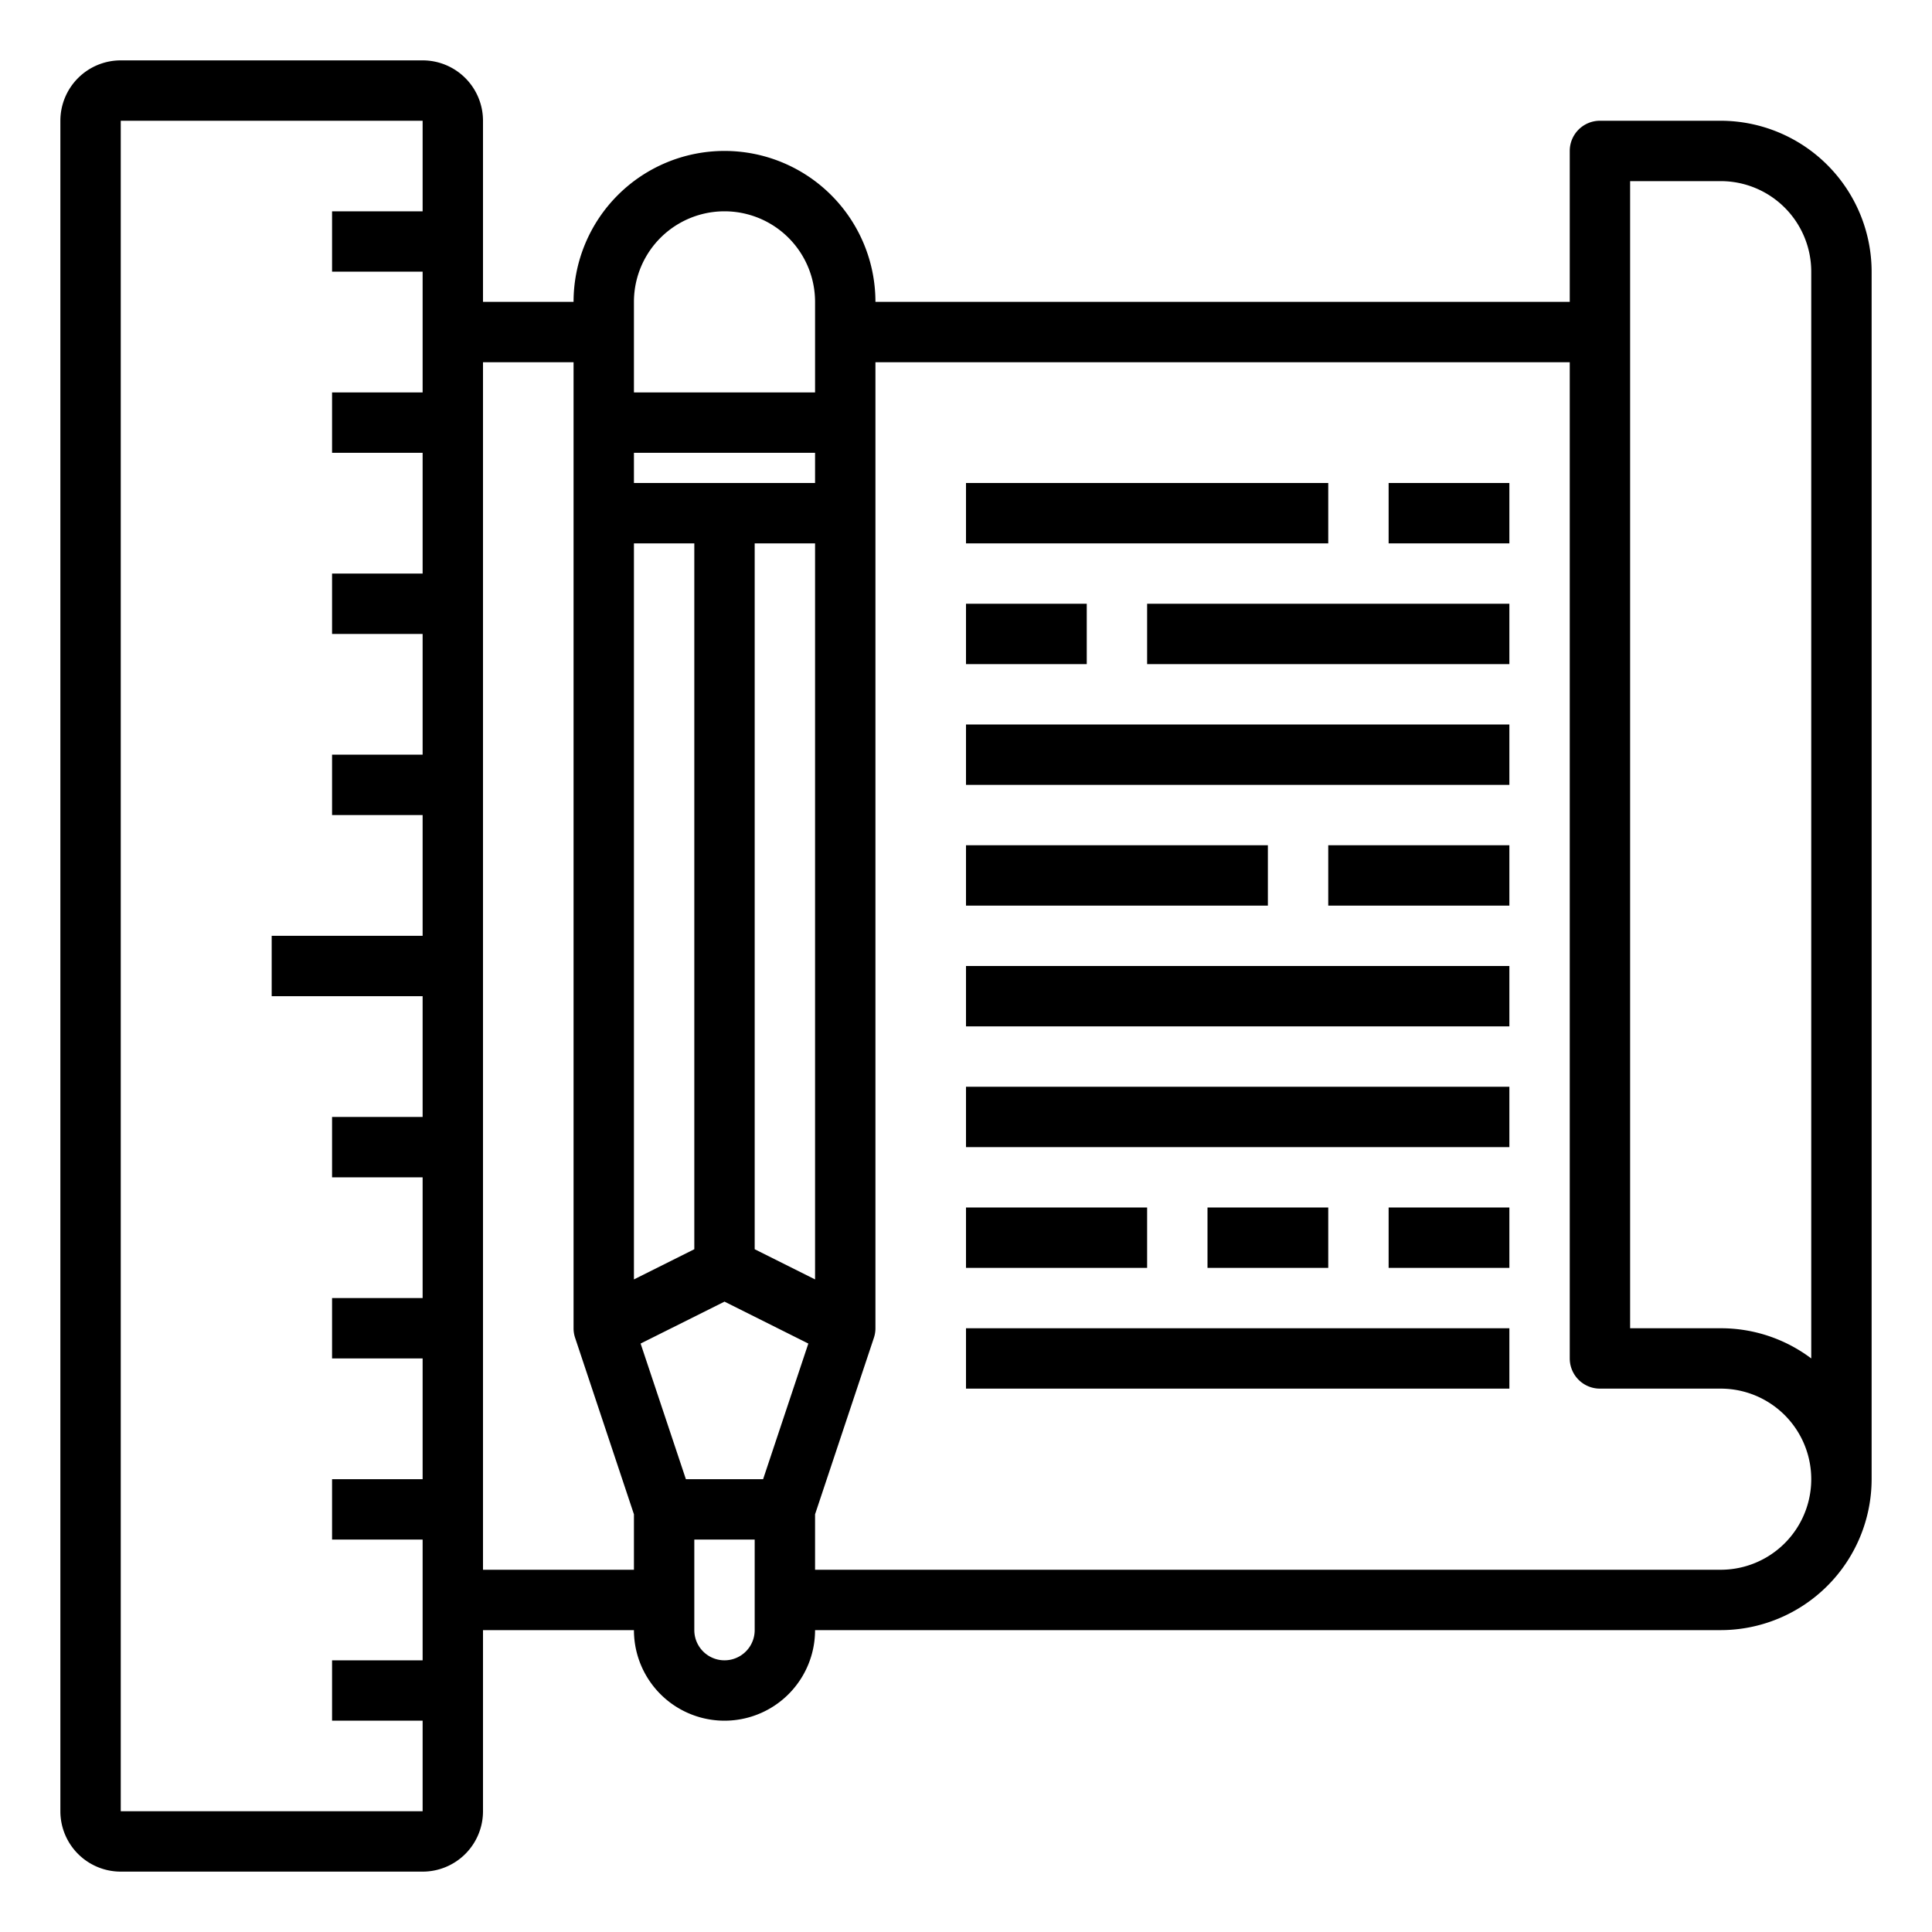 <svg xmlns="http://www.w3.org/2000/svg" viewBox="0 0 64 64" x="0px" y="0px"><g><path d="M57,4H53a1,1,0,0,0-1,1v5H29a5,5,0,0,0-10,0H16V4a2,2,0,0,0-2-2H4A2,2,0,0,0,2,4V60a2,2,0,0,0,2,2H14a2,2,0,0,0,2-2V54h5a3,3,0,0,0,6,0H57a5.006,5.006,0,0,0,5-5V9A5.006,5.006,0,0,0,57,4ZM54,6h3a3,3,0,0,1,3,3V45a4.973,4.973,0,0,0-3-1H54ZM25.279,49H22.721l-1.5-4.493L24,43.118l2.777,1.389ZM25,41.382V18h2V42.382Zm-2,0-2,1V18h2ZM27,16H21V15h6Zm-6-6a3,3,0,0,1,6,0v3H21ZM4,60V4H14V7H11V9h3v2h0v2H11v2h3v4H11v2h3v4H11v2h3v4H9v2h5v4H11v2h3v4H11v2h3v4H11v2h3v4H11v2h3v3Zm12-8V12h3V44a1,1,0,0,0,.051.316L21,50.163V52Zm9,2a1,1,0,0,1-2,0V51h2Zm32-2H27V50.163l1.949-5.847A1,1,0,0,0,29,44V12H52V45a1,1,0,0,0,1,1h4a3,3,0,0,1,0,6Z"></path><rect x="32" y="16" width="12" height="2"></rect><rect x="46" y="16" width="4" height="2"></rect><rect x="32" y="20" width="4" height="2"></rect><rect x="38" y="20" width="12" height="2"></rect><rect x="32" y="24" width="18" height="2"></rect><rect x="32" y="28" width="10" height="2"></rect><rect x="44" y="28" width="6" height="2"></rect><rect x="32" y="32" width="18" height="2"></rect><rect x="32" y="36" width="18" height="2"></rect><rect x="32" y="40" width="6" height="2"></rect><rect x="40" y="40" width="4" height="2"></rect><rect x="46" y="40" width="4" height="2"></rect><rect x="32" y="44" width="18" height="2"></rect></g></svg>